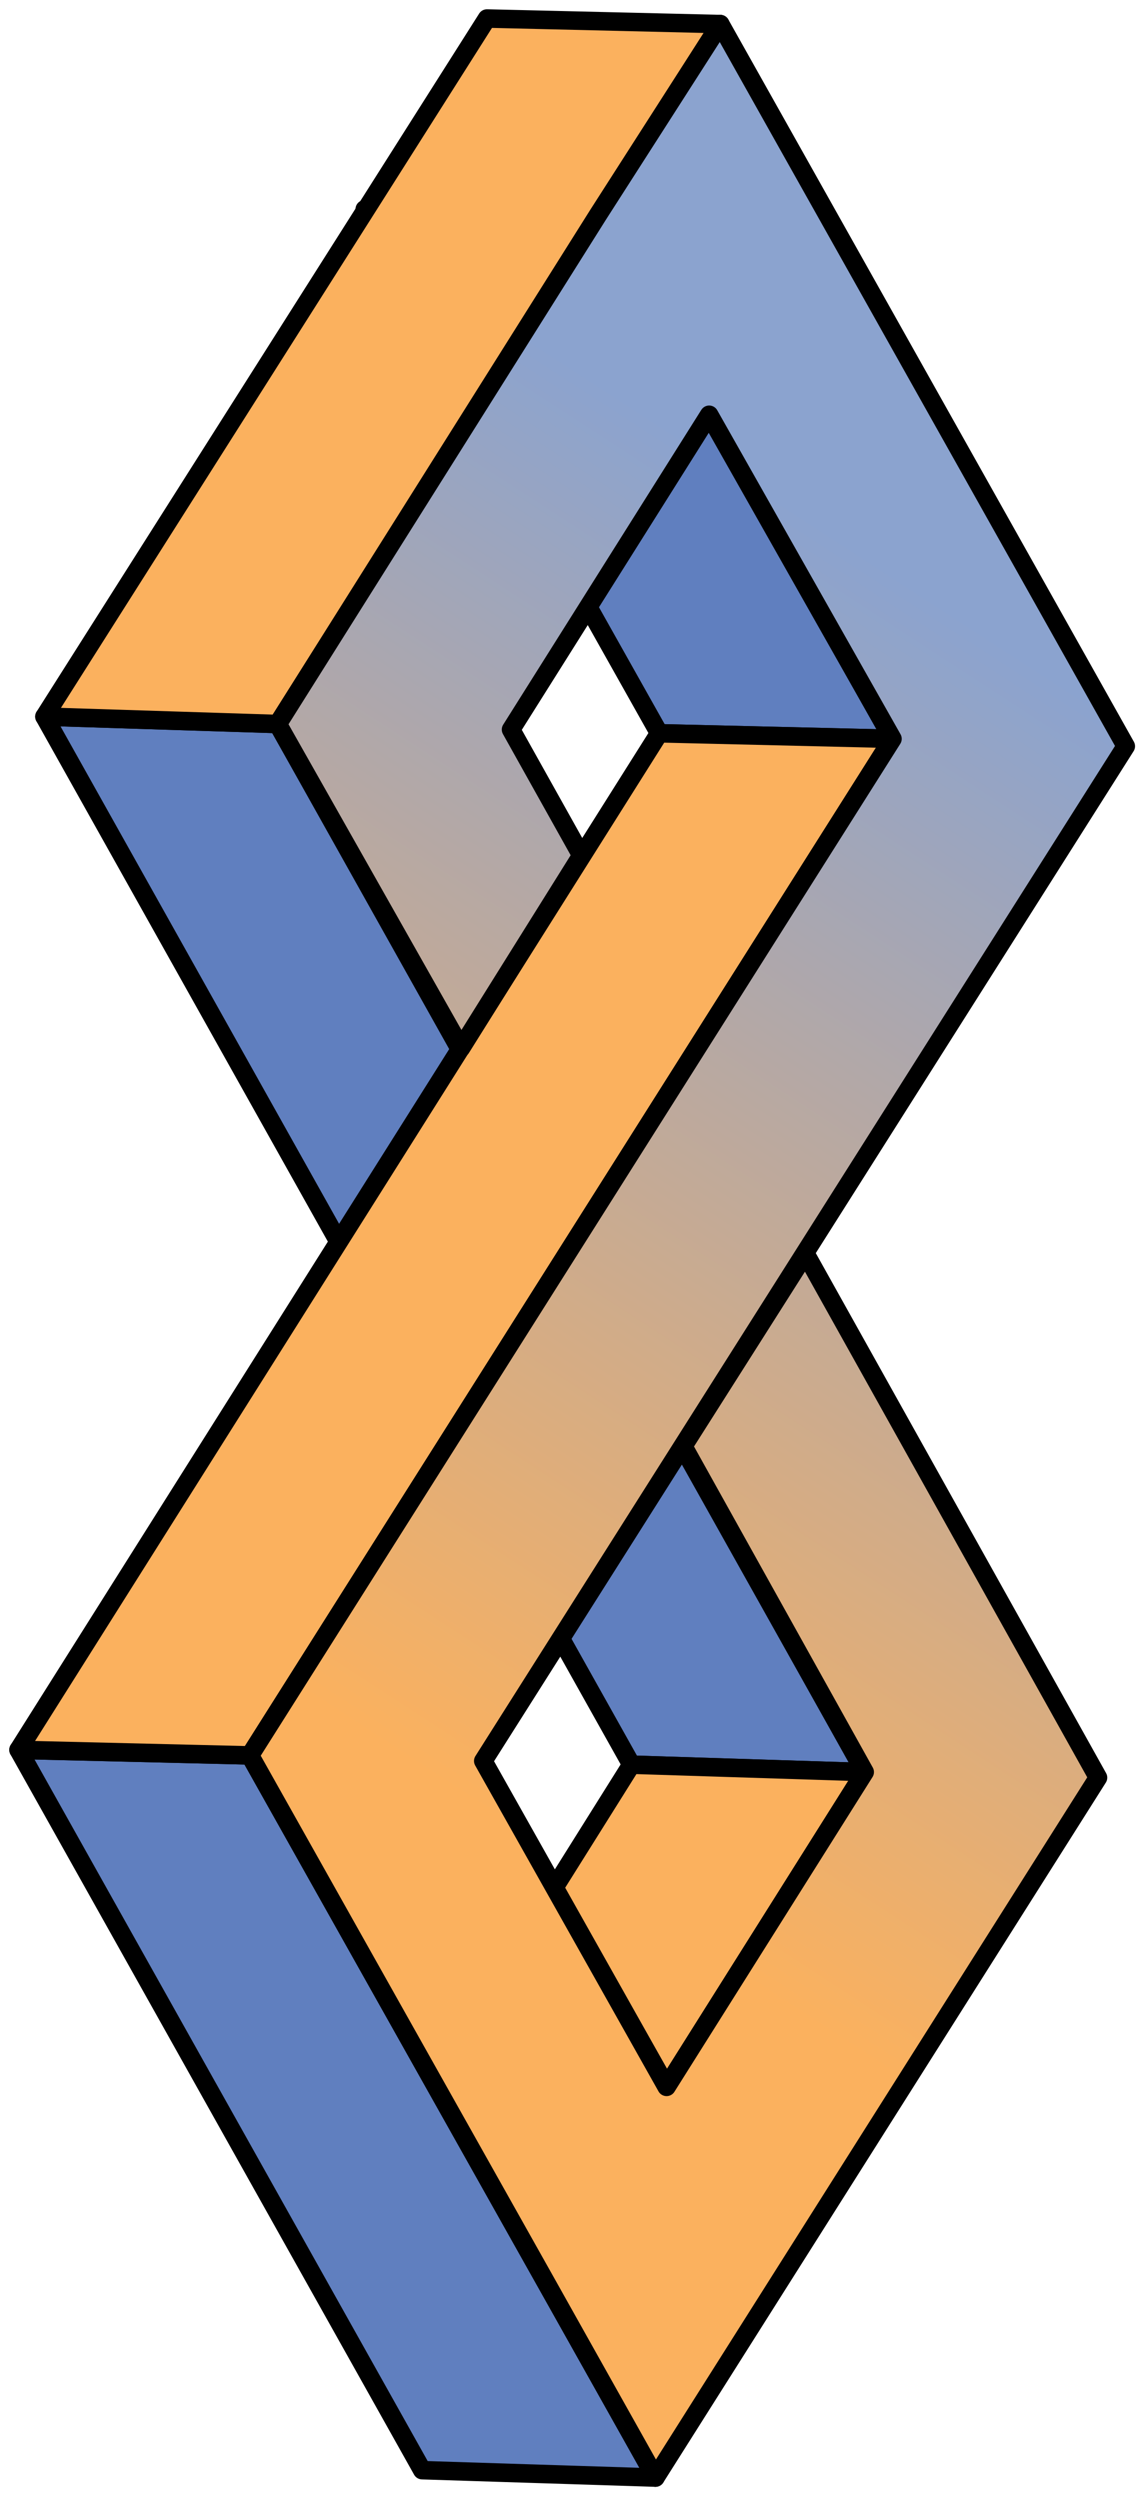 <svg width="62" height="135" viewBox="0 0 62 135" fill="none" xmlns="http://www.w3.org/2000/svg">
<path d="M4.76837e-08 0L31.7 56.6L44.3 57L12.6 0.4L4.76837e-08 0Z" transform="translate(2.4 38.7)" fill="#607FBF" stroke="black" stroke-miterlimit="10" stroke-linecap="round" stroke-linejoin="round"/>
<path d="M0 3.8147e-07L15.9 28.3L28.5 28.6L12.6 0.3L0 3.8147e-07Z" transform="translate(19.699 11.3)" fill="#607FBF" stroke="black" stroke-miterlimit="10" stroke-linecap="round" stroke-linejoin="round"/>
<path d="M1.19209e-08 3.05176e-06L21.8 38.9L34.4 39.3L12.5 0.3L1.19209e-08 3.05176e-06Z" transform="translate(1 94.5)" fill="#607FBF" stroke="black" stroke-miterlimit="10" stroke-linecap="round" stroke-linejoin="round"/>
<path d="M1.19209e-08 54.9L34.6 1.52588e-06L47.2 0.3L12.5 55.2L1.19209e-08 54.9Z" transform="translate(1 39.6)" fill="#FBB15E" stroke="black" stroke-miterlimit="10" stroke-linecap="round" stroke-linejoin="round"/>
<path d="M4.76837e-08 37.7L23.9 1.19209e-08L36.5 0.3L12.6 38.1L4.76837e-08 37.7Z" transform="translate(2.4 1)" fill="#FBB15E" stroke="black" stroke-miterlimit="10" stroke-linecap="round" stroke-linejoin="round"/>
<path d="M7.62939e-07 6.7L4.2 -1.52588e-06L16.8 0.4L6.1 17.4L7.62939e-07 6.7Z" transform="translate(29.9 95.3)" fill="#FBB15E" stroke="black" stroke-miterlimit="10" stroke-linecap="round" stroke-linejoin="round"/>
<path d="M45.8 94.7L30 66.4L23.4 76.8L33.2 94.4L22.5 111.4L12.6 93.8L47.3 39L25.4 2.38419e-08L18.8 10.3L1.5 37.8L11.4 55.3L17.9 44.9L14.1 38.1L24.8 21.1L34.7 38.6L1.90735e-07 93.5L15.9 121.8L21.9 132.5L45.8 94.7Z" transform="translate(13.5 1.3)" fill="url(#paint0_linear)" stroke="black" stroke-miterlimit="10" stroke-linecap="round" stroke-linejoin="round"/>
<defs>
<linearGradient id="paint0_linear" x2="1" gradientUnits="userSpaceOnUse" gradientTransform="translate(72.415 53.859) scale(68.39) rotate(122.928)">
<stop stop-color="#8BA3CF"/>
<stop offset="1" stop-color="#FBB15E"/>
</linearGradient>
</defs>
</svg>
